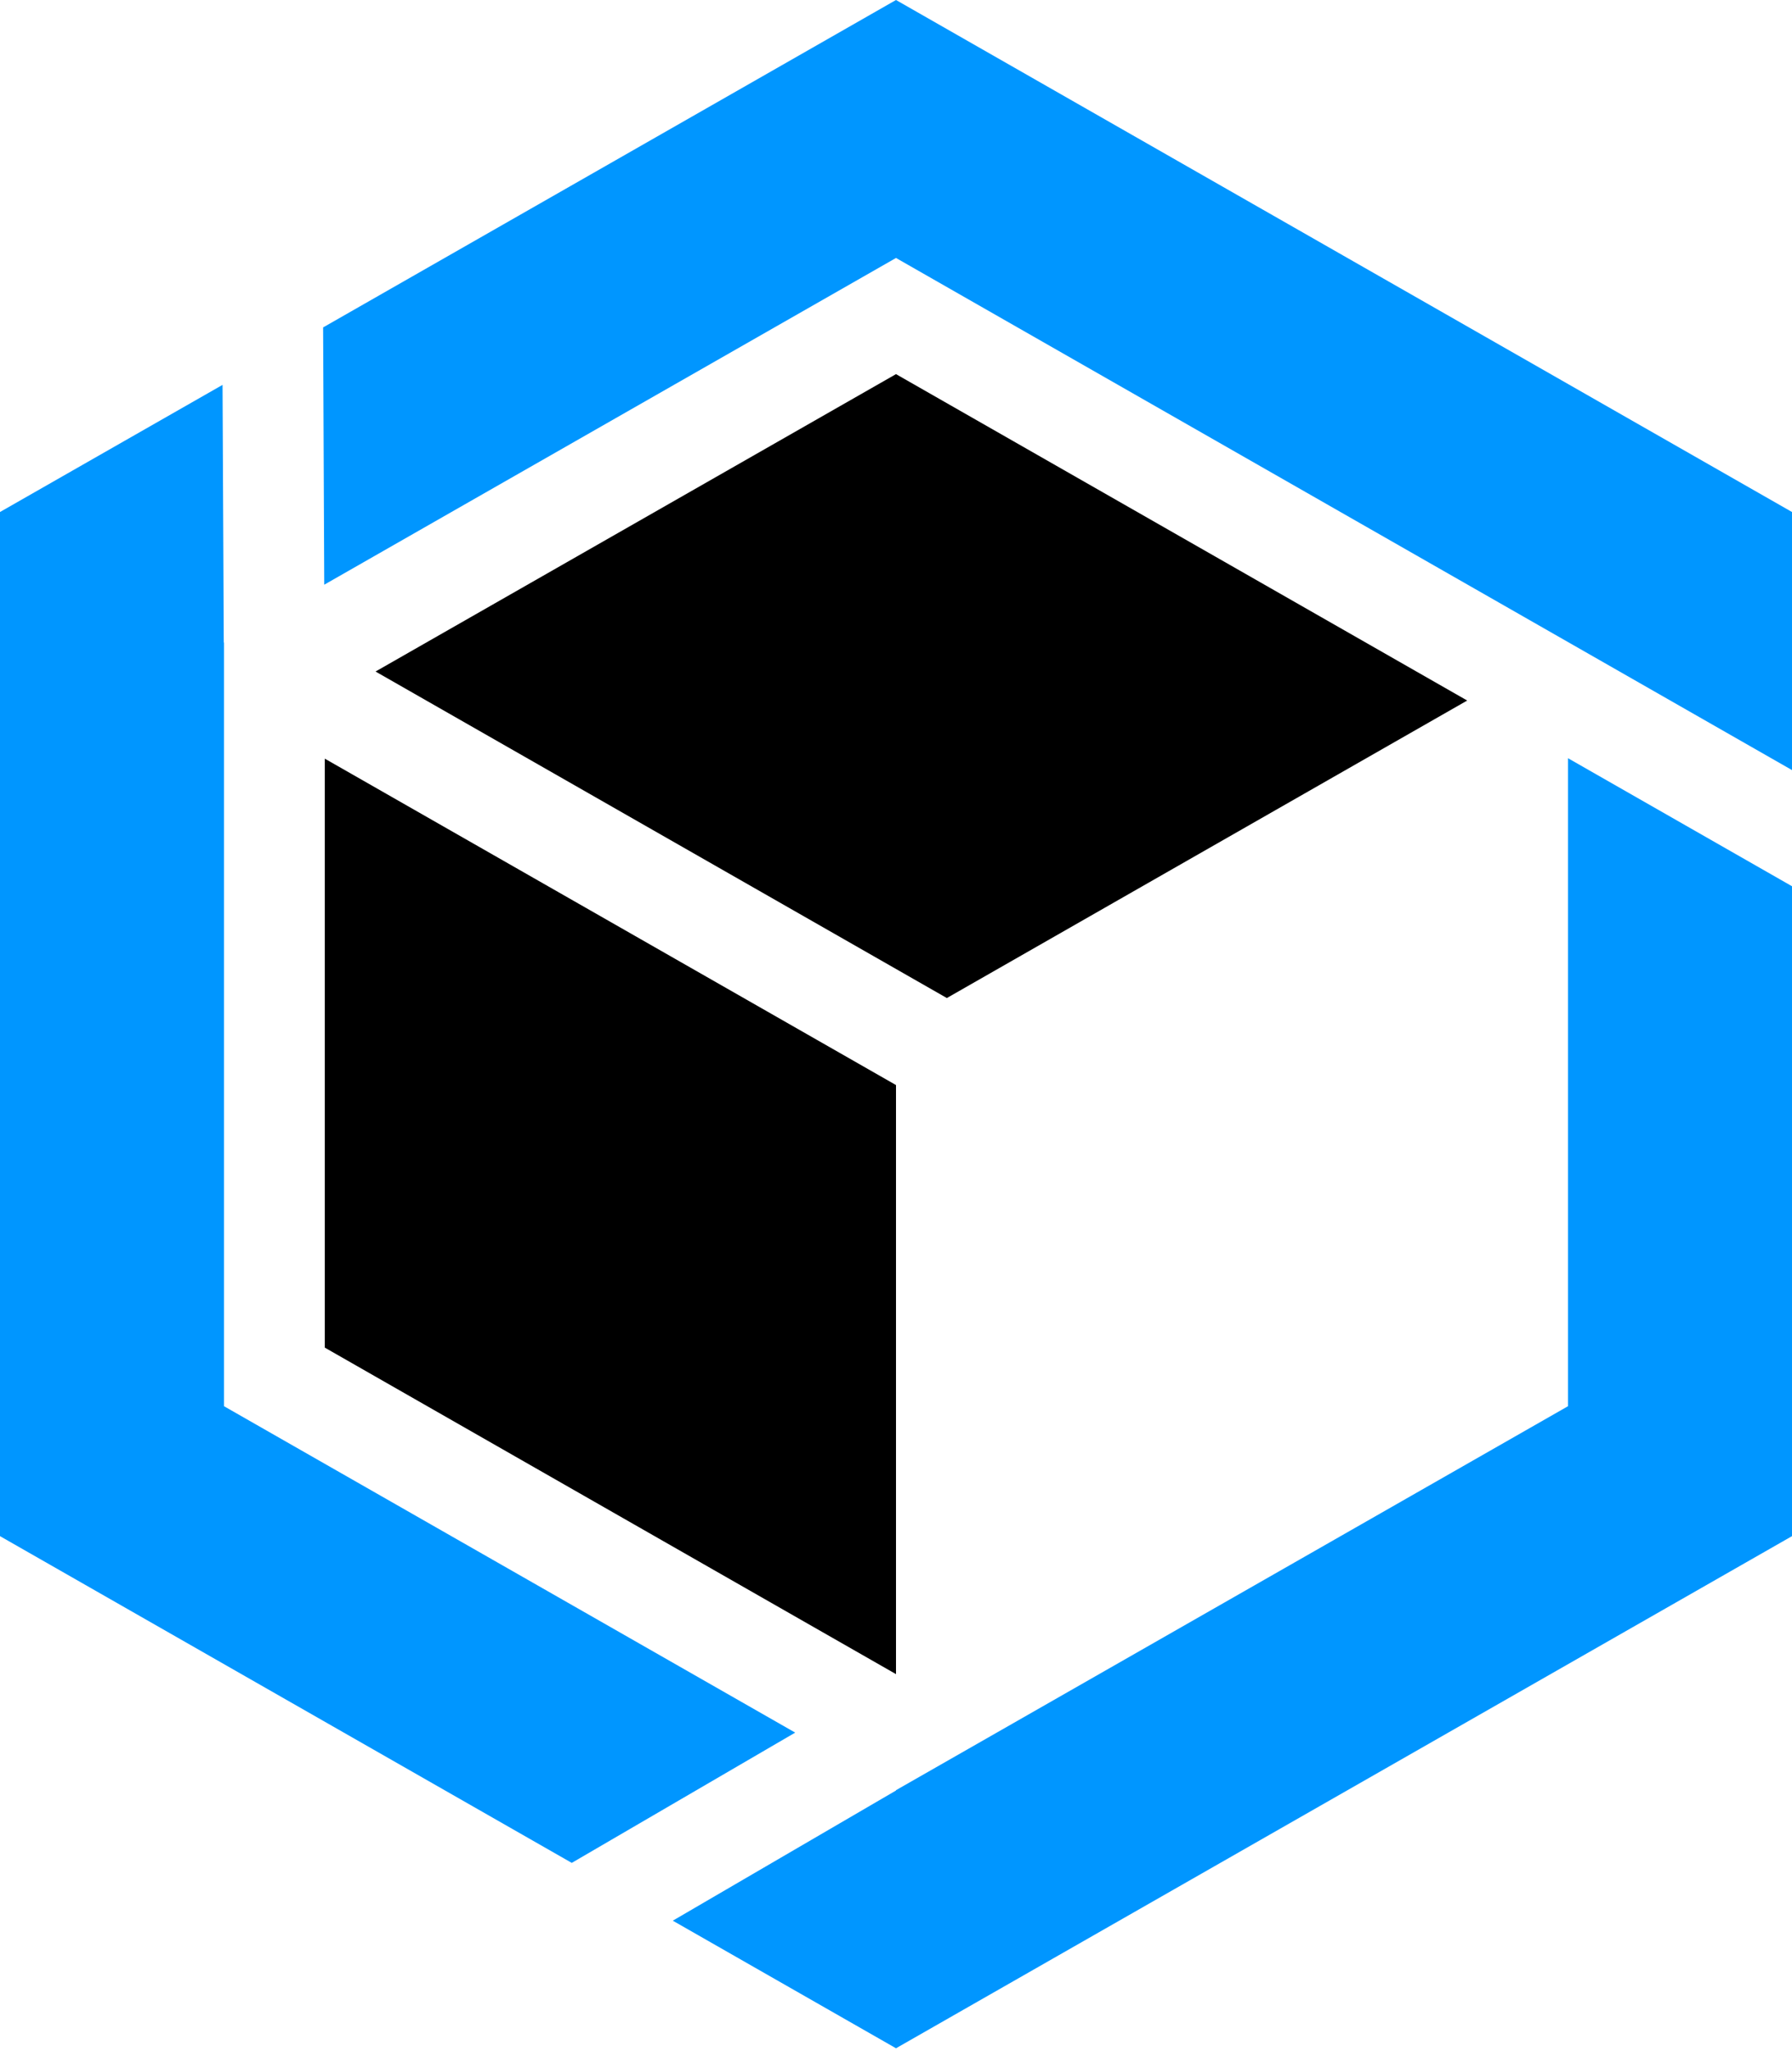 <svg width="256" height="293" viewBox="0 0 256 293" fill="none" xmlns="http://www.w3.org/2000/svg">
<g clip-path="url(#clip0_1_12708)">
<path d="M128 0L46.16 46.768L46.32 83.52L128 36.848L224 91.712L256 110V73.136L128 0ZM113.6 247.488L32 200.864V91.792L31.968 91.776L31.792 54.976L0 73.136V121.904V170.672V219.424L81.68 266.096L113.6 247.488ZM224 200.864V108.304L256 126.592V170.672V219.424L128 292.576L96.112 274.352L128 255.76V255.712L224 200.864Z" fill="url(#paint0_linear_1_12708)"/>
<path d="M46.4 108.367V192.495L128 239.135V154.991L46.4 108.367Z" fill="black"/>
<path d="M128 53.441L53.648 95.921L135.264 142.561L209.6 100.065L128 53.441Z" fill="black"/>
</g>
<defs>
<linearGradient id="paint0_linear_1_12708" x1="12800" y1="2310.09" x2="12751.6" y2="27310" gradientUnits="userSpaceOnUse">
<stop stop-color="#0096FF"/>
<stop offset="1" stop-color="#FF1E56"/>
</linearGradient>
<clipPath id="clip0_1_12708">
<rect width="256" height="293" fill="white"/>
</clipPath>
</defs>
</svg>

